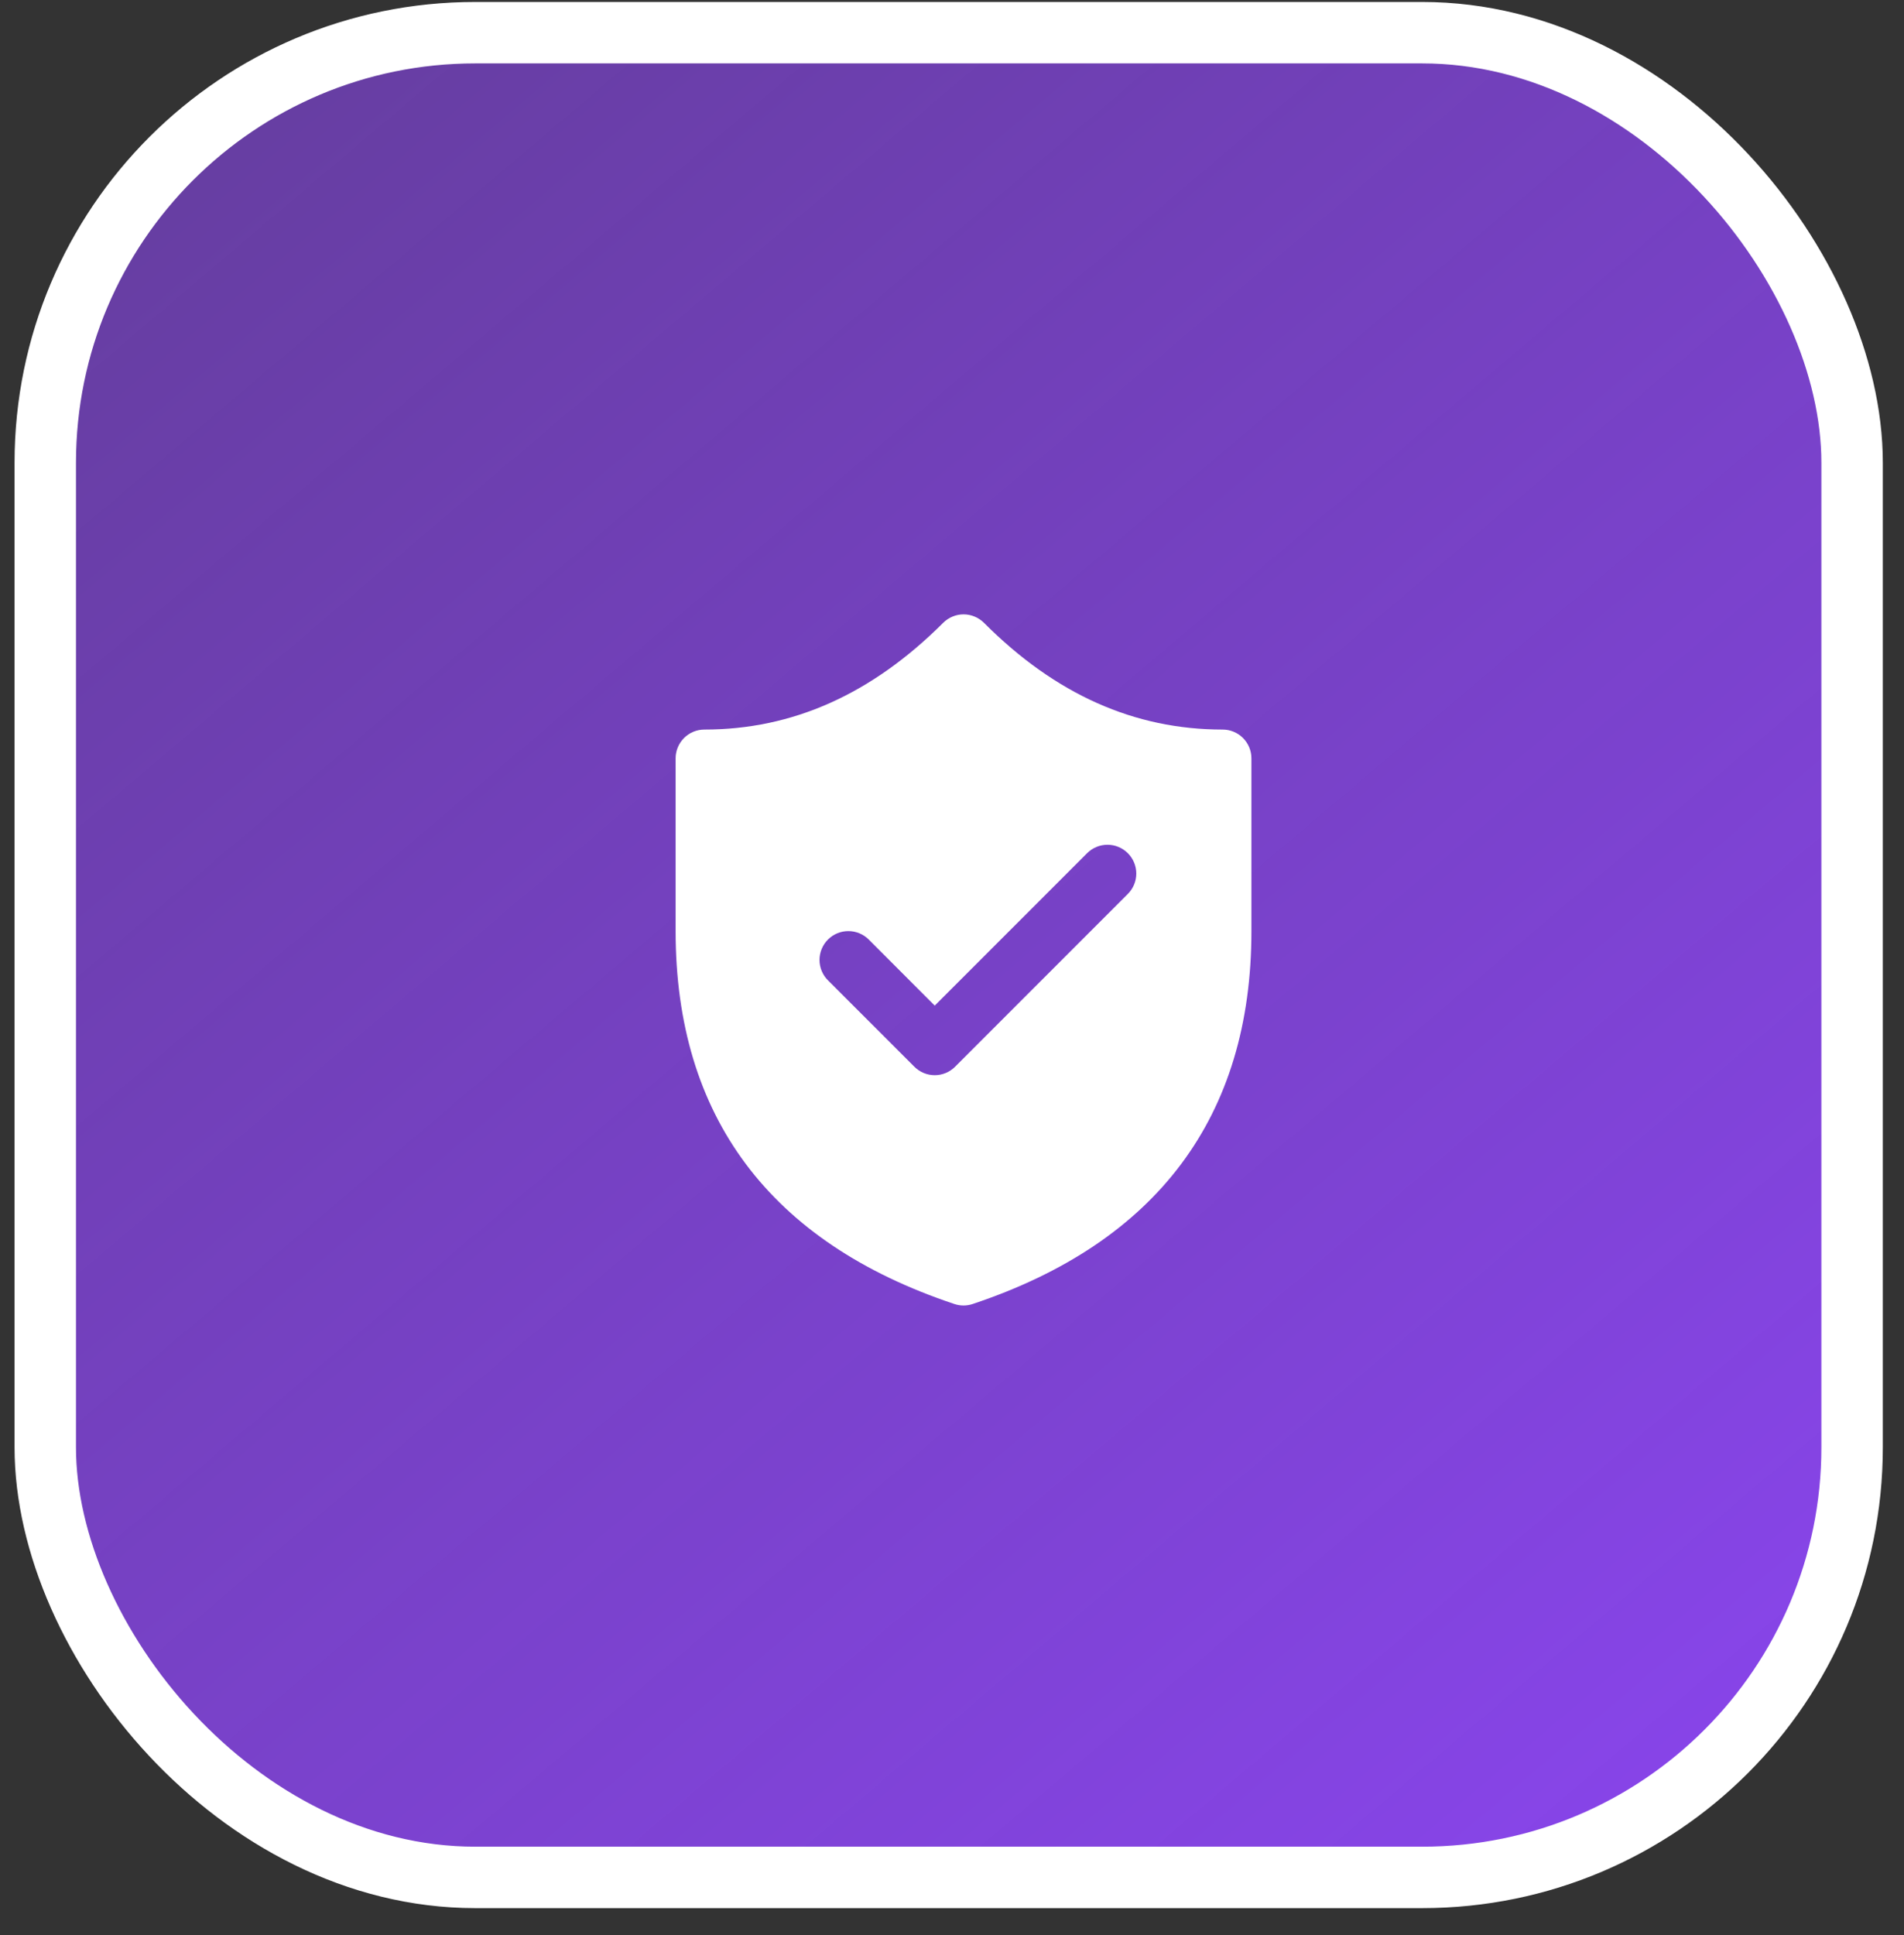 <svg width="62" height="63" viewBox="0 0 62 63" fill="none" xmlns="http://www.w3.org/2000/svg">
<rect x="0" y="0" width="62" height="63" fill="#333333" stroke="none"/>
<rect x="1.474" y="1.064" width="58.836" height="60.053" rx="14" fill="url(#paint0_linear_221_13)" stroke="white" stroke-width="2"/>
<path d="M32.041 20.275C31.953 20.188 31.85 20.119 31.736 20.072C31.622 20.024 31.5 20 31.377 20C31.254 20 31.131 20.024 31.018 20.072C30.904 20.119 30.8 20.188 30.713 20.275C28.383 22.602 25.806 23.75 22.938 23.75C22.689 23.75 22.45 23.849 22.275 24.024C22.099 24.2 22 24.439 22 24.687V30.314C22 36.35 25.077 40.452 31.079 42.451C31.271 42.515 31.479 42.515 31.671 42.451C37.671 40.452 40.75 36.35 40.75 30.314V24.687C40.75 24.439 40.651 24.2 40.475 24.024C40.3 23.849 40.061 23.75 39.812 23.75C36.942 23.75 34.366 22.606 32.041 20.275ZM36.726 27.775C36.902 27.951 37.001 28.19 37.001 28.438C37.001 28.687 36.902 28.925 36.726 29.101L31.101 34.726C31.014 34.813 30.911 34.883 30.797 34.93C30.683 34.977 30.561 35.002 30.438 35.002C30.314 35.002 30.192 34.977 30.078 34.93C29.964 34.883 29.861 34.813 29.774 34.726L26.961 31.914C26.785 31.738 26.686 31.499 26.686 31.25C26.686 31.001 26.785 30.762 26.961 30.586C27.137 30.41 27.376 30.311 27.625 30.311C27.874 30.311 28.113 30.41 28.289 30.586L30.438 32.737L35.399 27.775C35.486 27.688 35.589 27.619 35.703 27.572C35.817 27.524 35.939 27.5 36.062 27.5C36.186 27.5 36.308 27.524 36.422 27.572C36.536 27.619 36.639 27.688 36.726 27.775Z" fill="white"/>
<defs>
<linearGradient id="paint0_linear_221_13" x1="55.227" y1="62.117" x2="-5.61" y2="-9.67" gradientUnits="userSpaceOnUse">
<stop stop-color="#8945EC"/>
<stop offset="1" stop-color="#8945EC" stop-opacity="0.5"/>
</linearGradient>
</defs>
</svg>
